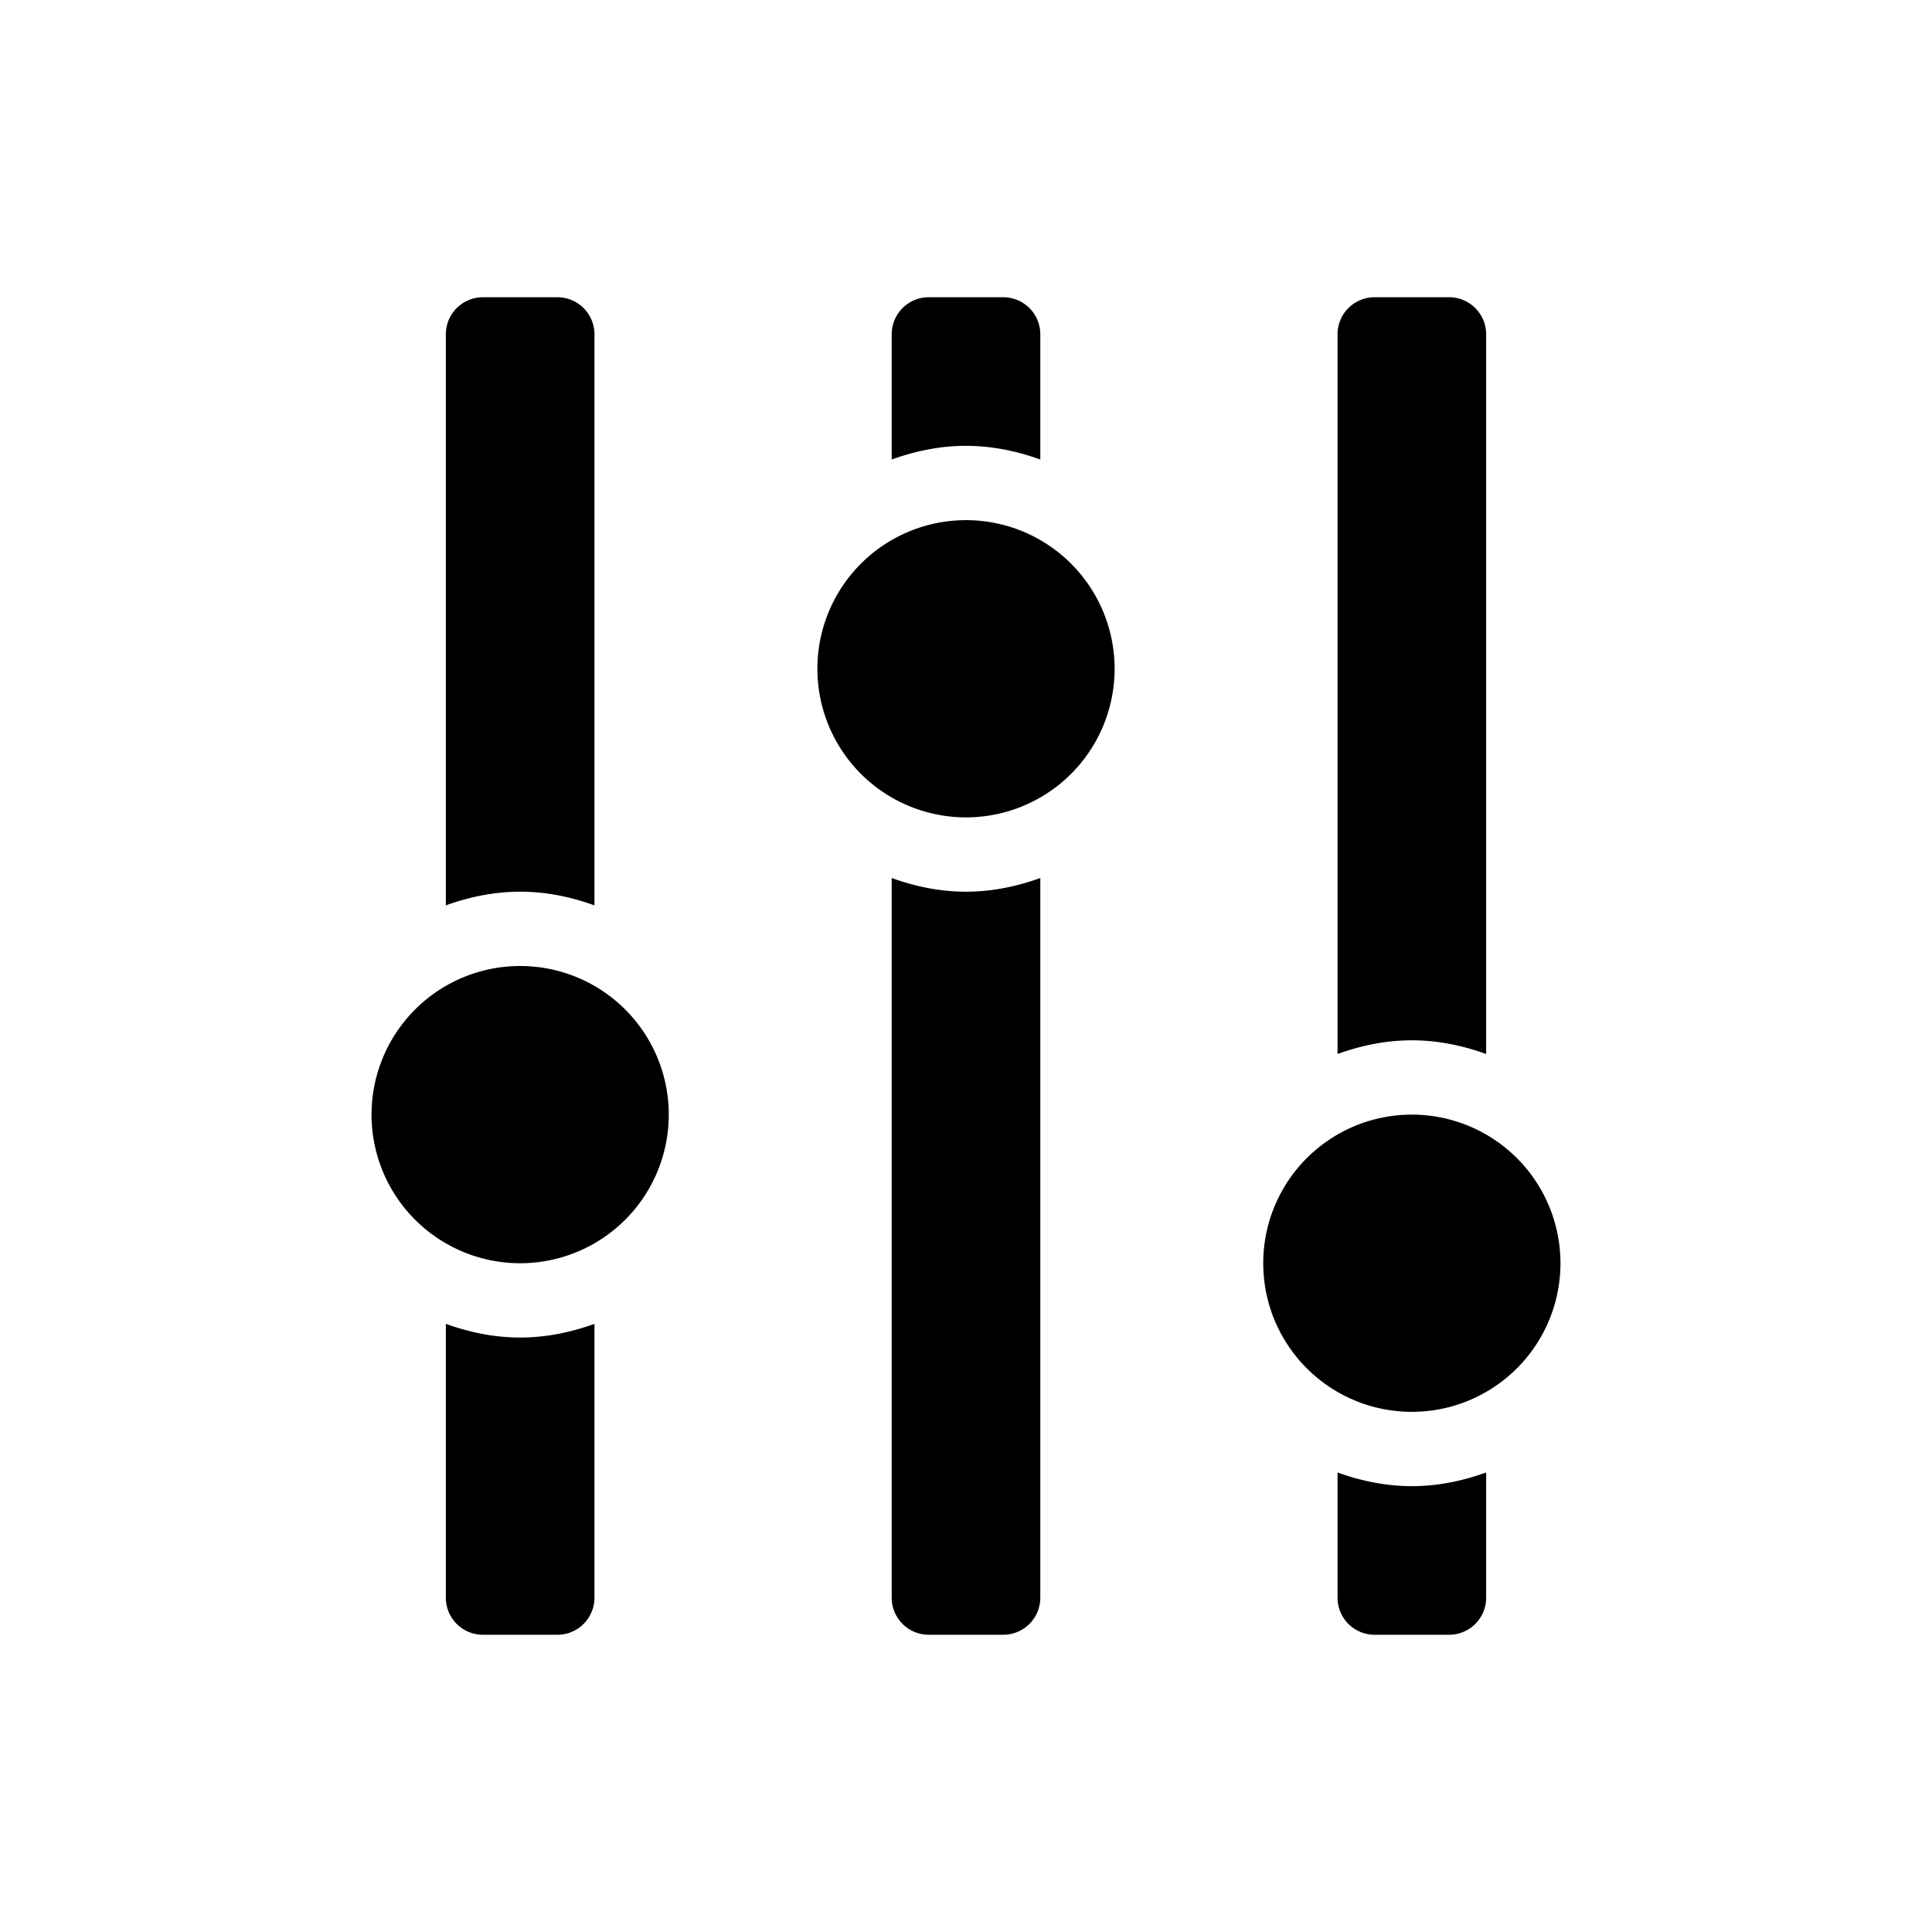 <svg width="26" height="26" viewBox="0 0 26 26" xmlns="http://www.w3.org/2000/svg">
<path d="M 6.5 4 C 6.223 4 6 4.223 6 4.5 L 6 12.184 C 6.314 12.071 6.648 12 7 12 C 7.352 12 7.686 12.071 8 12.184 L 8 4.5 C 8 4.223 7.777 4 7.5 4 L 6.5 4 z M 12.5 4 C 12.223 4 12 4.223 12 4.5 L 12 6.184 C 12.314 6.071 12.648 6 13 6 C 13.352 6 13.686 6.071 14 6.184 L 14 4.5 C 14 4.223 13.777 4 13.5 4 L 12.5 4 z M 18.5 4 C 18.223 4 18 4.223 18 4.5 L 18 14.184 C 18.314 14.071 18.648 14 19 14 C 19.352 14 19.686 14.071 20 14.184 L 20 4.5 C 20 4.223 19.777 4 19.5 4 L 18.5 4 z M 13 7 A 2 2 0 0 0 11 9 A 2 2 0 0 0 13 11 A 2 2 0 0 0 15 9 A 2 2 0 0 0 13 7 z M 12 11.816 L 12 21.5 C 12 21.777 12.223 22 12.5 22 L 13.5 22 C 13.777 22 14 21.777 14 21.5 L 14 11.816 C 13.686 11.929 13.352 12 13 12 C 12.648 12 12.314 11.929 12 11.816 z M 7 13 A 2 2 0 0 0 5 15 A 2 2 0 0 0 7 17 A 2 2 0 0 0 9 15 A 2 2 0 0 0 7 13 z M 19 15 A 2 2 0 0 0 17 17 A 2 2 0 0 0 19 19 A 2 2 0 0 0 21 17 A 2 2 0 0 0 19 15 z M 6 17.816 L 6 21.5 C 6 21.777 6.223 22 6.5 22 L 7.5 22 C 7.777 22 8 21.777 8 21.5 L 8 17.816 C 7.686 17.929 7.352 18 7 18 C 6.648 18 6.314 17.929 6 17.816 z M 18 19.816 L 18 21.5 C 18 21.777 18.223 22 18.5 22 L 19.5 22 C 19.777 22 20 21.777 20 21.5 L 20 19.816 C 19.686 19.929 19.352 20 19 20 C 18.648 20 18.314 19.929 18 19.816 z " style="opacity: 1; fill: #000000; fill-opacity: 1; stroke: none; stroke-width: 1px; stroke-linecap: round; stroke-linejoin: round; stroke-miterlimit: 4; stroke-dasharray: none; stroke-dashoffset: 0; stroke-opacity: 1;" />
</svg>